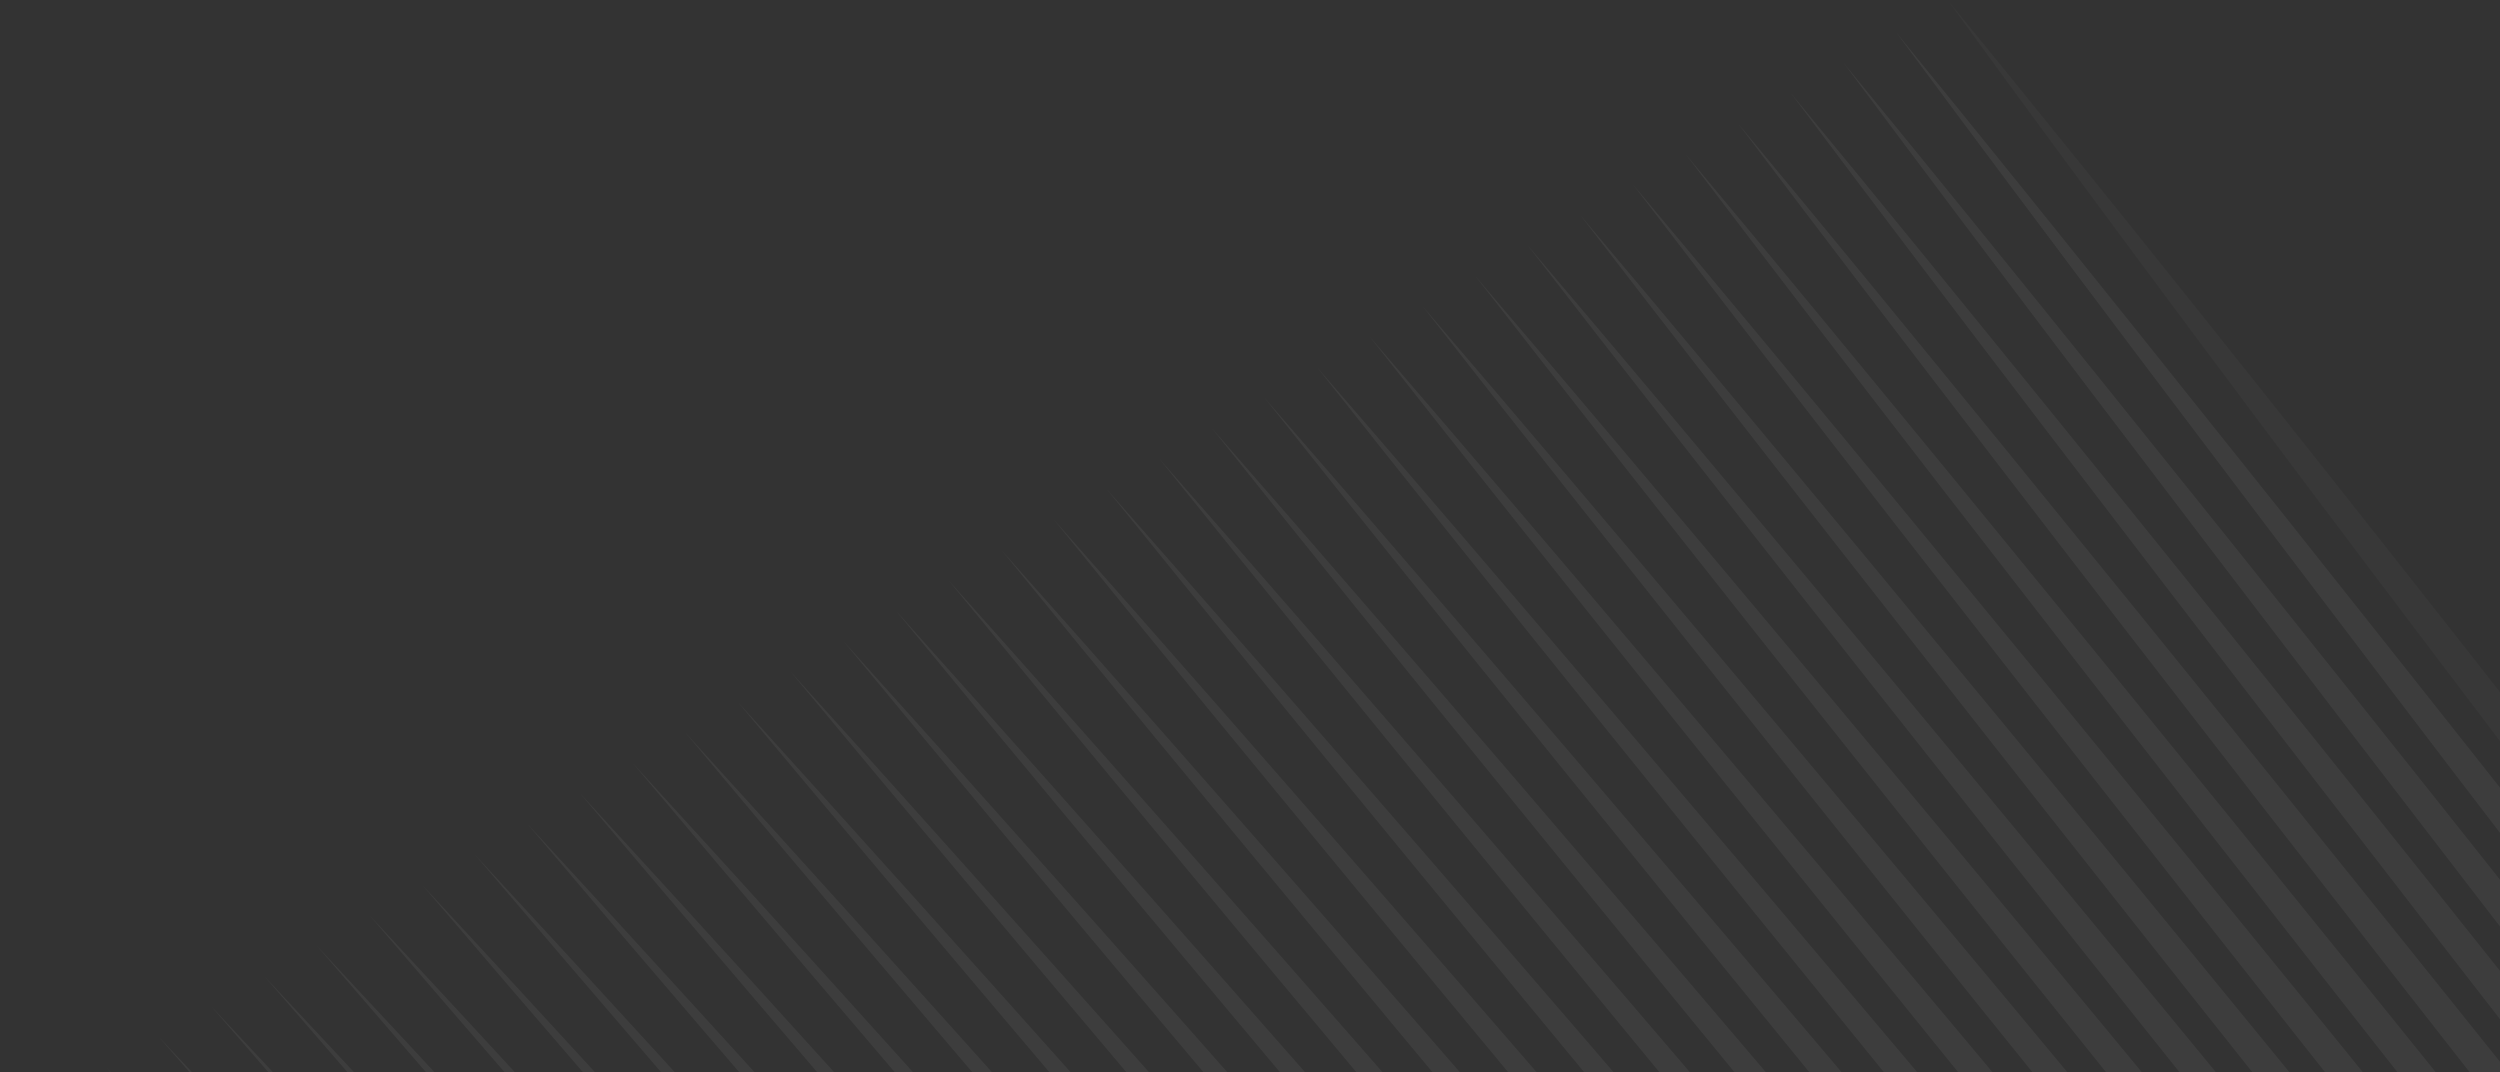 <svg width="646" height="277" viewBox="0 0 646 277" fill="none" xmlns="http://www.w3.org/2000/svg">
<rect x="0" y="0" width="646" height="277" fill="#333333" stroke="none"/>
<g opacity="0.2">
<g opacity="0.5">
<path opacity="0.5" d="M980.9 650.017C957.928 653.283 934.957 656.475 911.986 659.619C889.014 662.762 866.018 665.857 843.047 668.926C797.08 675.066 751.088 681.083 705.071 687.026L670.577 691.446L636.059 695.842L601.54 700.213L567.022 704.536L497.985 713.131L428.923 721.628L426.638 721.898L425.09 720.203C391.653 683.44 358.314 646.628 324.999 609.742L275.101 554.388L225.301 498.936C192.133 461.927 159.04 424.869 126.045 387.713L101.329 359.815L76.662 331.893C60.226 313.253 43.814 294.589 27.501 275.852C44.576 293.902 61.577 312.025 78.554 330.174L103.982 357.409L129.361 384.692C163.192 421.087 196.9 457.581 230.558 494.147L280.973 549.034L331.289 604.02C364.8 640.709 398.262 677.448 431.626 714.26L427.793 712.836L496.855 704.511L565.941 696.309L600.484 692.232L635.027 688.204L669.57 684.201L704.138 680.223C750.228 674.968 796.318 669.786 842.408 664.702C865.453 662.173 888.523 659.668 911.593 657.212C934.761 654.781 957.83 652.35 980.9 650.017Z" fill="white"/>
</g>
<g opacity="0.5">
<path opacity="0.5" d="M990.334 638.99C967.363 642.256 944.391 645.449 921.42 648.592C898.448 651.736 875.453 654.83 852.481 657.924C806.514 664.064 760.522 670.08 714.505 676.023L645.493 684.84L610.974 689.211L576.456 693.533L507.419 702.129C484.398 705.002 461.378 707.777 438.357 710.601L436.072 710.871L434.524 709.152L409.735 681.77L384.97 654.363L335.489 599.501C302.543 562.885 269.646 526.22 236.823 489.481C204 452.743 171.25 415.955 138.623 379.044L114.153 351.343L89.732 323.617C73.468 305.125 57.228 286.583 41.087 267.993C57.99 285.896 74.819 303.897 91.624 321.922L116.807 348.961L141.94 376.048C175.427 412.173 208.79 448.42 242.105 484.717C275.42 520.989 308.636 557.384 341.803 593.779L391.505 648.445L416.319 675.802L441.109 703.185L437.276 701.76C460.297 698.985 483.317 696.161 506.338 693.435L575.424 685.233L609.967 681.156L644.51 677.129L713.621 669.147C759.711 663.892 805.801 658.71 851.891 653.627C874.936 651.097 898.006 648.592 921.076 646.136C944.195 643.754 967.24 641.323 990.334 638.99Z" fill="white"/>
</g>
<g opacity="0.5">
<path opacity="0.5" d="M999.768 627.964C976.797 631.255 953.826 634.423 930.854 637.566C907.883 640.71 884.887 643.804 861.915 646.898C815.948 653.038 769.956 659.054 723.94 664.997L654.927 673.814L620.408 678.185L585.89 682.507C539.873 688.278 493.832 693.951 447.791 699.575L445.506 699.845L443.959 698.126L419.415 670.94L394.896 643.73L345.931 589.26C313.353 552.89 280.776 516.52 248.321 480.027C215.866 443.558 183.461 407.016 151.153 370.375L126.953 342.895L102.803 315.365C86.71 296.996 70.643 278.602 54.673 260.135C71.404 277.914 88.062 295.768 104.695 313.671L129.607 340.513L154.47 367.404C187.613 403.283 220.633 439.26 253.579 475.287C286.549 511.314 319.397 547.438 352.245 583.563L401.431 637.836L425.975 664.997L450.518 692.183L446.686 690.759C492.727 685.184 538.768 679.659 584.834 674.207L619.377 670.13L653.92 666.103L723.03 658.121C769.121 652.866 815.211 647.684 861.301 642.625C884.346 640.096 907.416 637.591 930.486 635.135C953.604 632.704 976.674 630.272 999.768 627.964Z" fill="white"/>
</g>
<g opacity="0.5">
<path opacity="0.5" d="M1009.2 616.913C986.231 620.203 963.259 623.371 940.288 626.515C917.317 629.658 894.321 632.752 871.349 635.847C825.382 641.986 779.39 648.003 733.373 653.946L664.361 662.762L629.843 667.134L595.324 671.456C549.308 677.227 503.266 682.9 457.225 688.524L454.916 688.794L453.368 687.075L404.846 633.072L356.422 578.995C324.188 542.895 291.954 506.77 259.868 470.547C227.757 434.324 195.696 398.077 163.757 361.706L139.827 334.422L115.922 307.089C100.002 288.843 84.131 270.596 68.309 252.251C84.868 269.909 101.353 287.639 117.789 305.395L142.456 332.04L167.073 358.735C199.848 394.344 232.523 430.051 265.15 465.832C297.777 501.588 330.281 537.443 362.785 573.322L411.455 627.202L460.026 681.156L456.194 679.707C502.235 674.133 548.276 668.583 594.341 663.155L628.884 659.079L663.428 655.051L732.538 647.07C778.628 641.814 824.719 636.633 870.809 631.574C893.854 629.044 916.923 626.539 939.993 624.084C963.038 621.677 986.108 619.246 1009.2 616.913Z" fill="white"/>
</g>
<g opacity="0.5">
<path opacity="0.5" d="M1018.61 605.886C995.641 609.177 972.669 612.345 949.698 615.488C926.726 618.632 903.731 621.726 880.759 624.82C834.792 630.96 788.8 636.976 742.783 642.919L673.771 651.736L639.252 656.107L604.734 660.429C558.717 666.2 512.676 671.873 466.635 677.497L464.326 677.767L462.778 676.048L414.821 622.463L366.912 568.779C335.023 532.949 303.157 497.094 271.391 461.117C239.624 425.164 207.906 389.162 176.311 353.062L152.627 325.974L128.992 298.838C113.244 280.739 97.545 262.615 81.895 244.417C98.282 261.952 114.595 279.535 130.86 297.168L155.256 323.617L179.603 350.115C212.033 385.454 244.365 420.915 276.648 456.402C308.931 491.888 341.091 527.497 373.226 563.106L421.38 616.593L469.436 670.154L465.579 668.705C511.62 663.131 557.661 657.581 603.727 652.153L638.27 648.077L672.813 644.049L741.924 636.068C788.014 630.812 834.104 625.606 880.194 620.572C903.239 618.042 926.309 615.537 949.378 613.081C972.473 610.626 995.542 608.194 1018.61 605.886Z" fill="white"/>
</g>
<g opacity="0.5">
<path opacity="0.5" d="M1028.05 594.86C1005.07 598.15 982.103 601.318 959.132 604.486C936.161 607.63 913.165 610.749 890.193 613.818C844.226 619.958 798.234 625.975 752.217 631.918L683.205 640.734L648.687 645.105L614.168 649.427L579.65 653.725L545.131 657.998L476.069 666.471L473.76 666.765L472.212 665.022L424.746 611.805L377.354 558.514L353.694 531.819L330.06 505.125L306.45 478.406L282.864 451.662C251.441 415.979 220.092 380.248 188.841 344.393L165.427 317.502L142.063 290.562C126.486 272.586 110.959 254.609 95.506 236.534C111.721 253.921 127.838 271.407 143.955 288.892L168.081 315.144L192.158 341.446C224.244 376.539 256.232 411.706 288.146 446.947L312.076 473.396L335.956 499.869L359.837 526.367L383.692 552.865L431.33 605.96L478.87 659.128L475.013 657.679L544.074 649.354L578.618 645.228L613.161 641.127L647.704 637.05L682.247 633.023L751.357 625.041C797.448 619.786 843.538 614.58 889.628 609.545C912.673 607.016 935.743 604.511 958.813 602.08C981.907 599.599 1004.98 597.168 1028.05 594.86Z" fill="white"/>
</g>
<g opacity="0.5">
<path opacity="0.5" d="M1037.48 583.809C1014.51 587.099 991.538 590.292 968.567 593.435C945.595 596.579 922.599 599.697 899.628 602.767C853.66 608.907 807.668 614.923 761.652 620.866L692.639 629.683L623.602 638.376L589.084 642.674L554.565 646.947L485.504 655.42L483.194 655.714L481.646 653.971L434.721 601.171L387.869 548.273L364.48 521.775L341.116 495.277L317.751 468.754L294.436 442.207C263.357 406.795 232.351 371.308 201.444 335.749L178.277 309.054L155.158 282.31C139.753 264.481 124.398 246.603 109.117 228.676C125.16 245.94 141.105 263.278 157.025 280.64L180.905 306.696L204.737 332.802C236.479 367.625 268.123 402.546 299.693 437.517L323.353 463.745L346.987 490.022L370.598 516.323L394.183 542.625L441.305 595.302L488.329 648.077L484.472 646.628L553.533 638.278L588.077 634.152L622.62 630.051L691.706 621.947L760.816 613.966C806.907 608.71 852.997 603.504 899.087 598.47C922.132 595.94 945.202 593.435 968.272 591.004C991.341 588.548 1014.41 586.142 1037.48 583.809Z" fill="white"/>
</g>
<g opacity="0.5">
<path opacity="0.5" d="M1046.92 572.782C1023.94 576.073 1000.97 579.265 978.001 582.409C955.029 585.577 932.034 588.671 909.062 591.741C863.095 597.905 817.103 603.921 771.086 609.84L736.592 614.285L702.074 618.681L633.037 627.374L564 635.945L494.938 644.417L492.629 644.712L491.081 642.969L444.647 590.537L398.311 538.032C382.906 520.498 367.453 502.988 352.073 485.429L328.979 459.103L305.934 432.752C275.223 397.585 244.537 362.394 213.999 327.08L191.101 300.581L168.253 274.059C153.02 256.353 137.837 238.622 122.728 220.842C138.599 237.983 154.372 255.174 170.12 272.414L193.73 298.273L217.291 324.182C248.689 358.735 279.965 393.411 311.191 428.111L334.605 454.142L357.969 480.223C373.57 497.585 389.098 515.022 404.649 532.433L451.231 584.717L497.739 637.075L493.857 635.601L562.919 627.251L632.005 619.025L701.091 610.92L735.634 606.918L770.202 602.939C816.292 597.684 862.382 592.477 908.472 587.443C931.518 584.914 954.587 582.409 977.657 579.977C1000.78 577.522 1023.85 575.09 1046.92 572.782Z" fill="white"/>
</g>
<g opacity="0.5">
<path opacity="0.5" d="M1056.35 561.755C1033.38 565.046 1010.41 568.238 987.435 571.382C964.464 574.55 941.467 577.644 918.496 580.714C872.529 586.878 826.537 592.895 780.52 598.813L746.026 603.258L711.508 607.654L642.471 616.348L573.434 624.918L504.372 633.391L502.038 633.685L500.49 631.917L454.621 579.879L408.801 527.767L363.08 475.557L340.256 449.427L317.456 423.273C287.09 388.376 256.772 353.43 226.553 318.386C211.444 300.852 196.359 283.317 181.323 265.758C166.263 248.199 151.251 230.591 136.314 212.934C152.013 229.928 167.614 247.021 183.19 264.113C198.767 281.205 214.318 298.347 229.845 315.488C260.9 349.796 291.831 384.177 322.714 418.631L345.857 444.466L368.976 470.351L415.14 522.168L461.205 574.059L507.197 626.023L503.316 624.55L572.377 616.2L641.463 607.973L710.55 599.869L745.093 595.866L779.66 591.888C825.751 586.632 871.841 581.426 917.931 576.392C940.976 573.862 964.046 571.382 987.116 568.926C1010.21 566.47 1033.28 564.064 1056.35 561.755Z" fill="white"/>
</g>
<g opacity="0.5">
<path opacity="0.5" d="M1065.78 550.704C1042.81 553.995 1019.84 557.188 996.869 560.331C973.898 563.499 950.902 566.593 927.93 569.663C881.963 575.827 835.971 581.844 789.979 587.762L755.485 592.207L720.967 596.603L651.93 605.297L582.892 613.867L513.831 622.315L511.497 622.61L509.949 620.842L464.571 569.197L419.292 517.477L374.086 465.66L351.508 439.727L328.979 413.769C298.956 379.143 268.983 344.467 239.132 309.693C224.195 292.305 209.282 274.894 194.418 257.458C179.554 240.022 164.69 222.561 149.925 205.026C165.427 221.898 180.856 238.843 196.285 255.812C211.69 272.782 227.069 289.776 242.424 306.795C273.11 340.832 303.723 374.968 334.261 409.152L357.159 434.791L380.007 460.478L425.655 511.878L471.205 563.376L516.681 614.948L512.799 613.474L581.861 605.125L650.947 596.898L720.033 588.794L754.576 584.791L789.144 580.812C835.234 575.557 881.324 570.351 927.414 565.316C950.46 562.787 973.529 560.307 996.599 557.851C1019.64 555.444 1042.69 553.013 1065.78 550.704Z" fill="white"/>
</g>
<g opacity="0.5">
<path opacity="0.5" d="M1075.22 539.678C1052.25 542.968 1029.27 546.161 1006.3 549.329L971.834 554.019L937.365 558.661C891.397 564.825 845.405 570.842 799.413 576.785L764.919 581.23L730.401 585.626C707.405 588.573 684.384 591.421 661.364 594.319L592.327 602.89L523.265 611.338L520.931 611.632L519.383 609.864L474.522 558.587L429.758 507.261L385.093 455.837L362.785 430.1L340.501 404.339C310.823 369.982 281.218 335.552 251.687 301.048C236.946 283.784 222.205 266.52 207.488 249.206C192.796 231.893 178.105 214.58 163.511 197.193C178.842 213.941 194.099 230.763 209.331 247.585C224.563 264.432 239.747 281.303 254.93 298.175C285.272 331.942 315.515 365.832 345.71 399.746L368.337 425.189L390.94 450.68L436.072 501.687L481.106 552.792L526.041 603.97L522.16 602.497L591.221 594.147L660.307 585.92C683.328 583.219 706.373 580.468 729.394 577.816L763.937 573.789L798.504 569.81C844.595 564.555 890.685 559.349 936.775 554.314L971.367 550.557L1005.96 546.849C1029.05 544.393 1052.12 541.986 1075.22 539.678Z" fill="white"/>
</g>
<g opacity="0.5">
<path opacity="0.5" d="M1084.65 528.651C1061.68 531.942 1038.71 535.134 1015.74 538.302L981.268 543.017L946.799 547.659C900.832 553.823 854.84 559.84 808.848 565.783L774.354 570.228L739.835 574.624L705.317 578.995L670.798 583.317L601.761 591.888L532.699 600.336L530.365 600.63L528.818 598.862L484.472 547.929L462.336 522.462L440.224 496.996L396.075 445.989L352.024 394.884C322.689 360.773 293.428 326.637 264.266 292.379C249.697 275.262 235.128 258.121 220.583 240.955C206.063 223.789 191.543 206.598 177.122 189.334C192.28 205.96 207.365 222.635 222.426 239.334C237.486 256.033 252.497 272.782 267.509 289.53C297.507 323.052 327.406 356.647 357.257 390.292L401.947 440.832L446.563 491.446L468.822 516.79L491.081 542.158L535.5 592.944L531.619 591.446L600.68 583.096L669.766 574.869L704.309 570.793L738.853 566.74L773.396 562.713L807.963 558.759C854.054 553.479 900.144 548.297 946.234 543.263L980.826 539.506L1015.42 535.797C1038.49 533.366 1061.56 530.96 1084.65 528.651Z" fill="white"/>
</g>
<g opacity="0.5">
<path opacity="0.5" d="M1094.06 517.6C1071.09 520.891 1048.12 524.083 1025.15 527.251L990.702 531.967L956.233 536.608C910.266 542.772 864.274 548.789 818.282 554.732L783.788 559.177L749.269 563.573L714.751 567.944L680.232 572.291L611.195 580.862L542.134 589.309L539.775 589.604L538.227 587.811L494.422 537.296L472.556 512.026L450.715 486.755L428.874 461.461L407.081 436.141L363.546 385.429C334.58 351.588 305.639 317.699 276.82 283.735C262.423 266.741 248.026 249.747 233.678 232.703C219.33 215.66 204.982 198.617 190.733 181.476C205.719 197.954 220.632 214.531 235.521 231.107C250.409 247.684 265.248 264.285 280.088 280.911C309.742 314.162 339.297 347.512 368.779 380.886L412.953 431.033L435.016 456.132L457.054 481.254L479.067 506.402L501.055 531.574L544.959 581.942L541.053 580.444L610.114 572.07L679.2 563.818L713.744 559.742L748.287 555.69L782.83 551.662L817.397 547.684C863.487 542.404 909.578 537.222 955.668 532.188L990.26 528.43L1024.85 524.722C1047.92 522.315 1070.99 519.909 1094.06 517.6Z" fill="white"/>
</g>
<g opacity="0.5">
<path opacity="0.5" d="M1103.5 506.574C1080.52 509.889 1057.55 513.082 1034.58 516.225L1000.11 520.94L965.643 525.582C919.675 531.746 873.683 537.762 827.692 543.705C781.7 549.648 735.683 555.444 689.667 561.215L620.63 569.761L551.568 578.209L549.209 578.504L547.662 576.711C518.794 543.337 489.951 509.938 461.181 476.49L439.61 451.392L418.064 426.269L375.044 375.974C346.422 342.404 317.849 308.784 289.375 275.066C275.149 258.219 260.924 241.348 246.748 224.427C232.573 207.531 218.421 190.611 204.344 173.617C219.158 189.973 233.899 206.402 248.591 222.856C263.308 239.309 277.975 255.788 292.642 272.266C321.952 305.248 351.164 338.327 380.302 371.456L423.96 421.21L445.752 446.112L467.52 471.038C496.535 504.29 525.476 537.59 554.393 570.916L550.487 569.418L619.548 561.043L688.635 552.792C734.7 547.364 780.766 541.962 826.832 536.706C872.922 531.426 919.012 526.245 965.102 521.21L999.694 517.453L1034.29 513.769C1057.36 511.289 1080.43 508.882 1103.5 506.574Z" fill="white"/>
</g>
<g opacity="0.5">
<path opacity="0.5" d="M1112.93 495.547C1089.98 498.863 1066.99 502.055 1044.02 505.199L1009.55 509.914L975.077 514.555C929.11 520.719 883.118 526.736 837.126 532.679C791.134 538.622 745.117 544.418 699.101 550.189L630.064 558.735L561.002 567.158L558.644 567.453L557.096 565.66C528.572 532.556 500.073 499.427 471.672 466.225L450.371 441.323L429.095 416.397L386.616 366.495C358.338 333.195 330.109 299.82 301.978 266.372C287.925 249.648 273.872 232.9 259.868 216.127C245.864 199.354 231.885 182.556 217.979 165.709C232.622 181.942 247.166 198.224 261.711 214.555C276.255 230.861 290.75 247.217 305.221 263.573C334.187 296.309 363.03 329.118 391.849 361.976L434.991 411.338L456.538 436.043L478.035 460.773C506.706 493.755 535.304 526.785 563.852 559.865L559.946 558.367L629.007 549.992L698.094 541.741C744.159 536.313 790.225 530.911 836.291 525.655C882.381 520.375 928.471 515.194 974.561 510.159L1009.15 506.402L1043.75 502.718C1066.79 500.238 1089.86 497.831 1112.93 495.547Z" fill="white"/>
</g>
<g opacity="0.5">
<path opacity="0.5" d="M1122.36 484.52C1099.42 487.836 1076.42 491.028 1053.45 494.196L1018.98 498.911L984.511 503.553C938.544 509.717 892.552 515.734 846.56 521.677C800.568 527.62 754.552 533.415 708.535 539.186L639.498 547.733L604.98 551.957L570.461 556.156L568.103 556.451L566.555 554.658L545.426 530.026L524.322 505.37L482.162 456.009L461.107 431.303L440.101 406.573C426.073 390.095 412.118 373.568 398.139 357.065C370.205 324.01 342.319 290.93 314.557 257.752C300.676 241.151 286.795 224.55 272.963 207.924C259.131 191.298 245.324 174.624 231.59 157.9C246.061 174.01 260.433 190.169 274.806 206.353C289.178 222.536 303.501 238.744 317.8 254.977C346.398 287.443 374.922 320.007 403.372 352.595C417.572 368.902 431.822 385.208 445.998 401.564L467.274 426.072L488.526 450.606L530.955 499.722L552.133 524.304L573.311 548.911L569.405 547.389L603.923 543.189L638.466 539.015L707.552 530.763C753.618 525.336 799.684 519.908 845.749 514.653C891.84 509.373 937.93 504.191 984.02 499.157L1018.61 495.4L1053.2 491.716C1076.23 489.211 1099.29 486.804 1122.36 484.52Z" fill="white"/>
</g>
<g opacity="0.5">
<path opacity="0.5" d="M1131.8 473.469C1108.85 476.785 1085.88 479.977 1062.88 483.145L1028.41 487.86L993.945 492.502C947.978 498.666 901.986 504.683 855.994 510.626C810.002 516.569 763.986 522.364 717.969 528.136L648.932 536.682L614.414 540.906L579.871 545.105L577.512 545.4L575.964 543.582C562.059 527.301 548.128 511.019 534.247 494.688L513.413 470.228L492.629 445.744L471.844 421.235L451.083 396.701L430.348 372.143L409.637 347.585C382.046 314.801 354.53 281.967 327.087 249.059C313.378 232.605 299.669 216.127 286.009 199.624C272.349 183.121 258.713 166.593 245.152 150.017C259.45 165.979 273.651 182.016 287.827 198.077C302.027 214.137 316.154 230.223 330.305 246.308C358.559 278.504 386.739 310.798 414.845 343.14L435.9 367.404L456.931 391.691L477.961 416.004L498.943 440.341L519.924 464.678L540.856 489.039C554.836 505.272 568.741 521.554 582.696 537.836L578.79 536.313L613.308 532.114L647.851 527.939L716.938 519.688C763.003 514.236 809.069 508.833 855.134 503.578C901.225 498.298 947.315 493.116 993.405 488.081L1028 484.324L1062.59 480.64C1085.63 478.16 1108.7 475.778 1131.8 473.469Z" fill="white"/>
</g>
<g opacity="0.5">
<path opacity="0.5" d="M1141.23 462.443C1118.29 465.758 1095.31 468.951 1072.32 472.119L1037.85 476.834L1003.38 481.476C957.412 487.64 911.42 493.656 865.428 499.599L796.416 508.416L727.379 517.085C681.362 522.807 635.321 528.48 589.28 534.054L586.897 534.349L585.349 532.532L544.173 484.03L523.609 459.766L503.07 435.478L482.555 411.166L462.065 386.829L441.6 362.468L421.159 338.106C393.913 305.591 366.74 273.027 339.666 240.365C326.129 224.034 312.592 207.703 299.104 191.323C285.616 174.943 272.152 158.563 258.762 142.109C272.865 157.949 286.918 173.862 300.922 189.776C314.926 205.69 328.905 221.652 342.86 237.615C370.77 269.565 398.581 301.588 426.343 333.661L447.152 357.728L467.937 381.819L488.698 405.935L509.433 430.076L530.144 454.216L550.831 478.381L592.155 526.76L588.248 525.238C634.29 519.59 680.331 514.064 726.396 508.588L795.482 500.459L864.593 492.478C910.683 487.198 956.773 482.016 1002.86 476.981L1037.46 473.224L1072.05 469.54C1095.07 467.134 1118.14 464.727 1141.23 462.443Z" fill="white"/>
</g>
<g opacity="0.5">
<path opacity="0.5" d="M1150.67 451.417C1127.72 454.732 1104.75 457.924 1081.75 461.092L1047.28 465.808L1012.81 470.449C966.847 476.613 920.855 482.654 874.863 488.573L805.85 497.389L736.813 506.058C690.797 511.78 644.756 517.453 598.715 523.028L596.332 523.322L594.784 521.505L574.441 497.463L554.123 473.396L533.805 449.329L513.536 425.238C486.511 393.116 459.56 360.896 432.633 328.651C405.755 296.407 378.902 264.088 352.171 231.721L332.124 207.409L312.125 183.072C298.809 166.839 285.517 150.582 272.3 134.25C286.23 149.968 300.086 165.734 313.943 181.525L334.679 205.248L355.365 228.995C382.931 260.675 410.398 292.428 437.817 324.256C465.21 356.083 492.579 387.934 519.85 419.884L540.316 443.828L560.732 467.797L581.148 491.79L601.54 515.808L597.609 514.26C643.65 508.612 689.691 503.087 735.757 497.61L804.843 489.481L873.954 481.5C920.044 476.22 966.134 471.038 1012.22 466.004L1046.82 462.247L1081.41 458.563C1104.5 456.083 1127.57 453.701 1150.67 451.417Z" fill="white"/>
</g>
<g opacity="0.5">
<path opacity="0.5" d="M1160.1 440.365C1137.15 443.681 1114.18 446.898 1091.19 450.041L1056.72 454.756L1022.25 459.398C976.281 465.562 930.289 471.603 884.297 477.521C861.301 480.493 838.281 483.415 815.285 486.338L746.248 495.007C723.227 497.856 700.231 500.753 677.211 503.553L642.692 507.777L608.149 511.952L605.766 512.247L604.218 510.405L584.146 486.559L564.098 462.688L544.05 438.818L524.051 414.923C497.37 383.047 470.763 351.122 444.204 319.147C417.671 287.148 391.186 255.125 364.775 223.003L344.997 198.911L325.269 174.771C312.125 158.661 299.006 142.551 285.96 126.367C299.718 141.937 313.403 157.605 327.063 173.248L347.528 196.775L367.969 220.326C395.191 251.736 422.314 283.244 449.388 314.801C476.438 346.357 503.439 377.964 530.366 409.619L550.561 433.366L570.731 457.138L590.877 480.911L610.999 504.732L607.068 503.185L641.586 498.961L676.129 494.786C699.15 491.986 722.171 489.26 745.216 486.51L814.302 478.381C837.347 475.704 860.367 473.027 883.413 470.4C929.503 465.12 975.593 459.938 1021.68 454.904L1056.28 451.146L1090.87 447.463C1113.94 445.056 1137.01 442.649 1160.1 440.365Z" fill="white"/>
</g>
<g opacity="0.5">
<path opacity="0.5" d="M1169.51 429.339C1146.56 432.654 1123.59 435.871 1100.6 439.039L1066.13 443.754L1031.66 448.396L997.164 452.988L962.695 457.556L893.707 466.52C870.711 469.491 847.69 472.414 824.694 475.336L755.657 484.005C732.637 486.854 709.641 489.727 686.62 492.551L652.102 496.775L617.559 500.95L615.175 501.245L613.628 499.403L593.801 475.754L574.023 452.08L554.246 428.406L534.493 404.707C508.156 373.101 481.917 341.421 455.702 309.717C429.513 277.988 403.372 246.21 377.329 214.359L357.822 190.464L338.339 166.52C325.367 150.557 312.42 134.57 299.546 118.509C313.132 133.956 326.645 149.476 340.133 164.997L360.353 188.327L380.523 211.682C407.401 242.846 434.18 274.083 460.886 305.37C487.592 336.657 514.249 367.993 540.832 399.403L560.781 422.954L580.681 446.53L600.582 470.105L620.433 493.705L616.502 492.158L651.021 487.934L685.564 483.759C708.584 480.96 731.605 478.234 754.65 475.483L823.736 467.355C846.781 464.678 869.802 462.001 892.847 459.373L961.982 451.539L996.55 447.684L1031.12 443.877L1065.71 440.12L1100.3 436.436C1123.37 434.005 1146.44 431.623 1169.51 429.339Z" fill="white"/>
</g>
<g opacity="0.5">
<path opacity="0.5" d="M1178.95 418.312C1156 421.628 1133.03 424.845 1110.03 428.013L1075.56 432.728L1041.09 437.394L1006.62 441.986L972.129 446.554L937.635 451.048L903.141 455.518C880.145 458.489 857.125 461.412 834.129 464.334L765.091 473.003C742.071 475.852 719.075 478.725 696.054 481.525L661.536 485.748L626.993 489.923L624.61 490.218L623.062 488.376L603.505 464.923L583.974 441.446L564.442 417.969L544.959 394.467L506.043 347.414L467.225 300.262C441.379 268.804 415.582 237.296 389.884 205.714L370.622 182.016L351.41 158.268C338.609 142.428 325.834 126.564 313.157 110.65C326.571 125.975 339.912 141.348 353.228 156.77L373.177 179.904L393.078 203.062C419.587 233.956 446.022 264.923 472.409 295.965L511.915 342.551L551.322 389.211L571.002 412.566L590.656 435.945L610.286 459.324L629.892 482.728L625.961 481.181L660.48 476.957L695.023 472.782C718.043 469.982 741.064 467.256 764.109 464.506L833.195 456.353C856.24 453.7 879.261 450.999 902.306 448.371L936.873 444.442L971.441 440.537L1006.01 436.682L1040.58 432.875L1075.17 429.118L1109.76 425.434C1132.81 422.978 1155.88 420.572 1178.95 418.312Z" fill="white"/>
</g>
<g opacity="0.5">
<path opacity="0.5" d="M1188.38 407.261C1165.43 410.577 1142.46 413.794 1119.47 416.962L1085 421.677L1050.53 426.343C1004.56 432.507 958.567 438.548 912.575 444.467L878.081 448.887L843.563 453.283L809.044 457.63L774.526 461.952L740.007 466.249L705.489 470.498L670.97 474.722L636.427 478.897L634.019 479.192L632.472 477.325L613.186 454.069L593.924 430.788L555.45 384.201C542.625 368.681 529.85 353.086 517.049 337.541L478.747 290.807C453.246 259.619 427.817 228.356 402.463 197.045L383.471 173.543L364.505 150.017C351.877 134.299 339.273 118.582 326.768 102.816C340.01 118.018 353.179 133.268 366.298 148.543L385.977 171.48L405.632 194.442C431.797 225.09 457.889 255.788 483.907 286.534L522.897 332.728C535.869 348.15 548.841 363.548 561.788 378.995L600.582 425.336L619.966 448.519L639.302 471.726L635.371 470.154L669.889 465.93L704.432 461.755L738.975 457.605L773.518 453.479L808.061 449.403L842.605 445.351L877.148 441.348L911.715 437.369C957.806 432.089 1003.9 426.908 1050.01 421.873L1084.6 418.116L1119.2 414.432C1142.24 411.927 1165.31 409.545 1188.38 407.261Z" fill="white"/>
</g>
<g opacity="0.5">
<path opacity="0.5" d="M1197.81 396.235C1174.87 399.55 1151.9 402.767 1128.9 405.935L1094.43 410.65L1059.96 415.316C1013.99 421.48 968.001 427.521 922.009 433.44L887.515 437.86L852.997 442.256L818.478 446.603L783.96 450.925L749.441 455.223L714.923 459.471L680.404 463.695L645.861 467.87L643.453 468.165L641.906 466.298L622.865 443.239L603.849 420.154L565.916 373.936L546.974 350.802L528.056 327.669L490.27 281.328C465.112 250.409 440.028 219.417 415.017 188.376L396.271 165.071L377.575 141.74C365.119 126.171 352.712 110.576 340.354 94.933C353.424 109.987 366.396 125.115 379.368 140.267L398.802 163.008L418.186 185.773C444.008 216.151 469.755 246.578 495.429 277.079L533.903 322.855L553.091 345.793L572.254 368.73L610.532 414.653L629.646 437.639L648.736 460.65L644.78 459.078L679.299 454.854L713.842 450.68L748.385 446.505L782.928 442.379L817.471 438.278L852.014 434.226L886.557 430.223L921.125 426.244C967.215 420.964 1013.31 415.783 1059.42 410.748L1094.01 406.991L1128.6 403.307C1151.65 400.901 1174.74 398.518 1197.81 396.235Z" fill="white"/>
</g>
<g opacity="0.5">
<path opacity="0.5" d="M1207.25 385.208C1184.3 388.548 1161.33 391.741 1138.36 394.933L1103.89 399.648L1069.42 404.314C1023.45 410.478 977.46 416.52 931.468 422.438L896.974 426.859L862.456 431.254L827.937 435.601L793.419 439.923L758.9 444.221L724.382 448.445L689.863 452.669L655.32 456.844L652.912 457.138L651.389 455.272L613.824 409.496C601.319 394.246 588.863 378.97 576.382 363.695L539.038 317.821L501.792 271.873L483.194 248.862L464.621 225.827L446.072 202.767L427.571 179.683L409.096 156.574L390.67 133.44C378.386 117.993 366.151 102.546 353.965 87.025C366.863 101.957 379.663 116.962 392.463 131.967L411.627 154.511L430.741 177.08L449.83 199.673L468.895 222.291L487.936 244.933L506.952 267.6L544.885 312.983L582.721 358.465C595.324 373.641 607.928 388.794 620.482 403.995L658.17 449.599L654.215 448.028L688.758 443.803L723.3 439.629L757.844 435.454L792.387 431.328L826.93 427.227L861.473 423.175L896.016 419.172L930.584 415.193C976.674 409.914 1022.76 404.732 1068.88 399.722L1103.47 395.965L1138.06 392.281C1161.08 389.85 1184.15 387.468 1207.25 385.208Z" fill="white"/>
</g>
<g opacity="0.5">
<path opacity="0.5" d="M1216.68 374.157C1193.74 377.497 1170.76 380.714 1147.79 383.882L1113.32 388.597L1078.85 393.263C1032.89 399.427 986.894 405.493 940.902 411.387L906.409 415.807L871.89 420.203C848.87 423.101 825.874 426.024 802.853 428.848L768.335 433.145L733.816 437.369L699.298 441.593L664.754 445.768L662.347 446.063L660.799 444.172C636.108 413.966 611.49 383.71 586.897 353.406L550.069 307.924L513.34 262.369L495.012 239.555L476.708 216.716L458.429 193.853L440.175 170.965L421.97 148.052L403.789 125.115C391.677 109.815 379.614 94.491 367.6 79.118C380.302 93.926 392.955 108.784 405.558 123.666L424.451 146.014L443.32 168.386L462.139 190.783L480.934 213.204L499.704 235.65L518.45 258.121L555.867 303.111L593.187 348.175C618.05 378.258 642.84 408.366 667.604 438.524L663.649 436.927L698.167 432.703L732.71 428.528L767.253 424.354L801.796 420.228C824.817 417.477 847.862 414.776 870.883 412.075L905.426 408.072L939.993 404.093C986.084 398.813 1032.17 393.656 1078.29 388.622L1112.88 384.889L1147.47 381.205C1170.52 378.823 1193.59 376.441 1216.68 374.157Z" fill="white"/>
</g>
<g opacity="0.5">
<path opacity="0.5" d="M1226.12 363.131C1203.17 366.47 1180.2 369.688 1157.23 372.856L1122.76 377.595L1088.29 382.261C1042.32 388.425 996.329 394.491 950.337 400.385L915.843 404.806L881.324 409.201C858.304 412.099 835.308 415.022 812.287 417.846L777.769 422.143L743.25 426.367C720.23 429.216 697.209 431.967 674.189 434.766L671.756 435.061L670.233 433.17C645.886 403.209 621.612 373.224 597.388 343.189L561.076 298.101L524.862 252.939L506.78 230.321L488.747 207.679L470.738 185.036L452.754 162.369L434.795 139.653L416.884 116.912C404.969 101.736 393.053 86.559 381.211 71.308C393.741 85.994 406.222 100.729 418.653 115.464L437.301 137.615L455.899 159.791L474.472 181.991L493.022 204.216L511.546 226.466L530.022 248.74L566.923 293.337L603.727 338.008C628.246 367.821 652.691 397.659 677.112 427.571L673.157 425.974C696.177 423.15 719.198 420.326 742.218 417.551L776.761 413.376L811.304 409.25C834.325 406.5 857.37 403.799 880.391 401.097L914.934 397.094L949.501 393.116C995.591 387.811 1041.68 382.679 1087.8 377.644L1122.39 373.912L1156.98 370.228C1179.95 367.797 1203.02 365.39 1226.12 363.131Z" fill="white"/>
</g>
<g opacity="0.5">
<path opacity="0.5" d="M1235.55 352.104C1212.6 355.444 1189.63 358.661 1166.66 361.829C1143.69 364.997 1120.69 368.141 1097.72 371.21C1051.75 377.374 1005.76 383.44 959.771 389.359C913.779 395.277 867.763 401.097 821.721 406.819L787.203 411.092L752.684 415.316C729.664 418.165 706.643 420.916 683.623 423.691L681.191 423.985L679.667 422.094L643.724 377.522L607.854 332.9L572.082 288.204L554.221 265.832L536.385 243.435L518.573 221.038L500.785 198.592L483.022 176.146L465.284 153.676L447.595 131.181L429.93 108.636C418.186 93.607 406.443 78.553 394.773 63.425C407.131 77.964 419.415 92.576 431.699 107.188L450.076 129.142L468.429 151.122L486.732 173.126L505.011 195.154L523.265 217.207L541.495 239.285L559.7 261.387L577.881 283.489L614.168 327.767L650.382 372.119L686.522 416.52L682.566 414.923C705.587 412.099 728.607 409.275 751.628 406.5L786.171 402.325L820.714 398.199C866.78 392.698 912.845 387.32 958.911 382.04C1005 376.736 1051.09 371.603 1097.21 366.569C1120.25 364.064 1143.32 361.583 1166.39 359.152C1189.39 356.746 1212.46 354.364 1235.55 352.104Z" fill="white"/>
</g>
<g opacity="0.5">
<path opacity="0.5" d="M1244.96 341.053C1222.01 344.393 1199.04 347.61 1176.07 350.803C1153.1 353.971 1130.13 357.114 1107.13 360.208C1084.14 363.303 1061.16 366.348 1038.17 369.368L1003.67 373.887L969.181 378.357C923.189 384.275 877.172 390.095 831.131 395.817L796.612 400.09L762.094 404.314L727.575 408.514L693.032 412.689L690.6 412.983L689.077 411.068L653.625 366.888L618.295 322.659L583.04 278.357L565.424 256.181L547.858 233.98C524.42 204.388 501.104 174.722 477.814 145.007L460.37 122.708L442.976 100.361C431.404 85.454 419.832 70.547 408.334 55.567C420.52 69.982 432.632 84.447 444.72 98.936L462.827 120.695L480.909 142.477C504.986 171.554 529.014 200.655 552.944 229.855L570.878 251.76L588.813 273.666L624.585 317.551L660.283 361.51L695.907 405.518L691.927 403.897L726.445 399.673L760.988 395.474L795.531 391.299L830.075 387.173C876.116 381.672 922.206 376.294 968.272 371.014L1002.84 367.06L1037.41 363.18C1060.45 360.601 1083.5 358.047 1106.57 355.542C1129.61 353.037 1152.68 350.557 1175.75 348.126C1198.82 345.719 1221.89 343.312 1244.96 341.053Z" fill="white"/>
</g>
<g opacity="0.5">
<path opacity="0.5" d="M1254.39 330.027C1231.45 333.366 1208.48 336.583 1185.51 339.776C1162.53 342.944 1139.56 346.087 1116.57 349.182C1070.6 355.346 1024.61 361.412 978.615 367.33C932.623 373.249 886.607 379.069 840.566 384.766C794.549 390.488 748.508 396.087 702.442 401.638L699.986 401.932L698.462 400.017L663.575 356.23L628.762 312.394L594.022 268.484C582.475 253.823 570.903 239.187 559.381 224.501C536.311 195.179 513.315 165.758 490.393 136.313C467.471 106.844 444.622 77.35 421.97 47.684C445.973 76.269 469.78 105.026 493.513 133.833C517.246 162.639 540.905 191.495 564.491 220.424C576.308 234.864 588.052 249.378 599.845 263.843L635.1 307.335L670.282 350.901L705.391 394.516L701.41 392.895C747.452 387.247 793.493 381.623 839.534 376.171C885.575 370.67 931.665 365.292 977.731 360.012C1023.82 354.732 1069.91 349.575 1116.03 344.54C1139.07 342.035 1162.14 339.555 1185.21 337.124C1208.26 334.668 1231.33 332.286 1254.39 330.027Z" fill="white"/>
</g>
<g opacity="0.5">
<path opacity="0.5" d="M1263.83 319C1240.88 322.34 1217.91 325.557 1194.94 328.749C1171.97 331.917 1149 335.061 1126 338.155C1080.03 344.344 1034.04 350.385 988.049 356.303L953.555 360.724L919.037 365.095L884.518 369.442L850 373.74C803.983 379.462 757.942 385.061 711.876 390.611L709.42 390.906L707.896 388.99L673.525 345.596L639.228 302.153L605.029 258.636L570.903 215.046C548.178 185.97 525.526 156.844 502.947 127.669C480.369 98.47 457.864 69.246 435.556 39.825C459.216 68.141 482.654 96.652 506.068 125.189C529.457 153.725 552.772 182.335 576.013 210.994L610.827 254.02L645.567 297.119L680.208 340.267L714.776 383.489L710.795 381.868C756.837 376.22 802.878 370.596 848.919 365.12L883.462 361.019L918.005 356.966L952.548 352.939L987.116 348.961C1033.21 343.681 1079.3 338.523 1125.41 333.489C1148.46 330.984 1171.53 328.504 1194.6 326.073C1217.66 323.641 1240.76 321.259 1263.83 319Z" fill="white"/>
</g>
<g opacity="0.5">
<path opacity="0.5" d="M1273.26 307.949C1250.32 311.289 1227.34 314.506 1204.37 317.698C1181.4 320.866 1158.43 324.01 1135.43 327.104C1089.47 333.293 1043.48 339.334 997.483 345.252L962.989 349.673L928.471 354.044L893.952 358.391L859.434 362.689C836.413 365.562 813.393 368.361 790.372 371.186L721.311 379.56L718.854 379.855L717.33 377.915L683.5 334.914L649.743 291.863L616.035 248.764L582.426 205.591C560.044 176.785 537.736 147.929 515.526 119C493.316 90.071 471.131 61.092 449.167 31.967C472.482 60.036 495.577 88.278 518.622 116.544C541.667 144.835 564.638 173.175 587.511 201.564L621.809 244.196L656.032 286.878L690.158 329.634L724.21 372.463L720.229 370.817L789.291 362.369C812.312 359.594 835.332 356.795 858.353 354.069L892.896 349.968L927.439 345.915L961.982 341.888L996.55 337.91C1042.64 332.63 1088.73 327.472 1134.84 322.438C1157.89 319.933 1180.96 317.453 1204.03 315.022C1227.1 312.59 1250.17 310.208 1273.26 307.949Z" fill="white"/>
</g>
<g opacity="0.5">
<path opacity="0.5" d="M1282.7 296.923C1259.75 300.287 1236.78 303.504 1213.81 306.697C1190.84 309.865 1167.86 313.008 1144.87 316.102C1098.9 322.291 1052.91 328.332 1006.92 334.251L972.423 338.671L937.905 343.043L903.386 347.389L868.868 351.687L834.349 355.96L799.831 360.184L730.77 368.534L728.288 368.828L726.765 366.888L693.426 324.28L660.185 281.623C638.049 253.16 615.962 224.673 593.948 196.112C571.911 167.576 549.971 138.966 528.081 110.307C506.215 81.647 484.374 52.939 462.778 24.084C485.725 51.883 508.475 79.879 531.176 107.875C553.877 135.896 576.48 163.966 599.034 192.109C621.588 220.228 644.068 248.421 666.523 276.638L700.133 319L733.669 361.412L729.688 359.766L798.75 351.318L833.293 347.144L867.836 342.993L902.379 338.868L936.922 334.816L971.465 330.788L1006.03 326.81C1052.12 321.53 1098.21 316.373 1144.33 311.338C1167.37 308.833 1190.44 306.353 1213.51 303.946C1236.53 301.564 1259.6 299.182 1282.7 296.923Z" fill="white"/>
</g>
<g opacity="0.5">
<path opacity="0.5" d="M1292.13 285.896C1269.18 289.26 1246.21 292.477 1223.24 295.67C1200.27 298.838 1177.3 301.981 1154.3 305.076C1108.34 311.264 1062.34 317.306 1016.35 323.224L981.858 327.644L947.339 332.016L912.821 336.363L878.302 340.66L843.784 344.933L809.265 349.157L740.204 357.507L737.722 357.802L736.199 355.837L703.4 313.646L670.675 271.382C648.908 243.19 627.14 214.972 605.471 186.682L572.992 144.196L540.635 101.662C519.113 73.273 497.641 44.835 476.364 16.225C498.967 43.779 521.374 71.48 543.731 99.255L577.193 140.93L610.532 182.703C632.742 210.552 654.878 238.499 676.965 266.446L710.058 308.416L743.078 350.434L739.074 348.789L808.135 340.341L842.678 336.166L877.221 332.016L911.765 327.915L946.308 323.863L980.851 319.835L1015.42 315.832C1061.51 310.552 1107.6 305.395 1153.71 300.361C1176.76 297.856 1199.83 295.375 1222.9 292.969C1245.97 290.513 1269.04 288.131 1292.13 285.896Z" fill="white"/>
</g>
<g opacity="0.5">
<path opacity="0.5" d="M1301.57 274.845C1255.65 281.525 1209.7 287.836 1163.74 294.025C1117.77 300.213 1071.78 306.254 1025.79 312.173L991.292 316.593L956.774 320.965L922.255 325.311L887.737 329.609L853.218 333.858L818.7 338.082L749.638 346.431L747.156 346.726L745.633 344.761L713.326 302.964L681.141 261.092L665.074 240.144L649.03 219.172L632.987 198.199L616.993 177.202L585.055 135.135L553.214 92.993C532.036 64.874 510.907 36.682 489.975 8.366C512.234 35.65 534.296 63.106 556.285 90.611L589.231 131.893L622.054 173.273L638.442 193.975L654.804 214.702L671.142 235.454L687.455 256.205L720.033 297.782L752.537 339.408L748.532 337.738L817.594 329.265L852.137 325.09L886.68 320.94L921.223 316.839L955.766 312.787L990.309 308.759L1024.88 304.756C1070.97 299.476 1117.06 294.319 1163.17 289.285C1209.26 284.275 1255.38 279.363 1301.57 274.845Z" fill="white"/>
</g>
<g opacity="0.5">
<g opacity="0.5">
<path opacity="0.5" d="M1311 263.818C1288.03 267.085 1265.06 270.228 1242.09 273.371L1207.62 278.037L1173.15 282.654L1138.65 287.222L1104.16 291.765L1069.67 296.259L1035.17 300.729L966.158 309.57L897.146 318.288L828.109 326.908L759.072 335.429L756.59 335.749L755.043 333.759L739.098 313.106L723.177 292.428L707.257 271.751L691.386 251.048C680.797 237.247 670.282 223.396 659.717 209.57L643.945 188.794L628.196 167.993C607.19 140.243 586.307 112.443 565.523 84.545L549.946 63.597L534.444 42.625C524.125 28.627 513.831 14.604 503.635 0.483C514.691 13.941 525.623 27.448 536.556 41.004L552.919 61.338L569.208 81.721C590.902 108.907 612.497 136.191 633.994 163.548L650.111 184.079L666.204 204.634C676.891 218.362 687.603 232.04 698.265 245.793L714.259 266.397L730.204 287.05L746.149 307.703L762.069 328.381L758.04 326.687L827.126 318.386L896.213 310.184L965.323 302.104L1034.43 294.147L1069 290.218L1103.57 286.313L1138.14 282.458L1172.7 278.627L1207.3 274.845L1241.89 271.112C1264.86 268.607 1287.91 266.176 1311 263.818Z" fill="white"/>
</g>
</g>
</g>
</svg>
